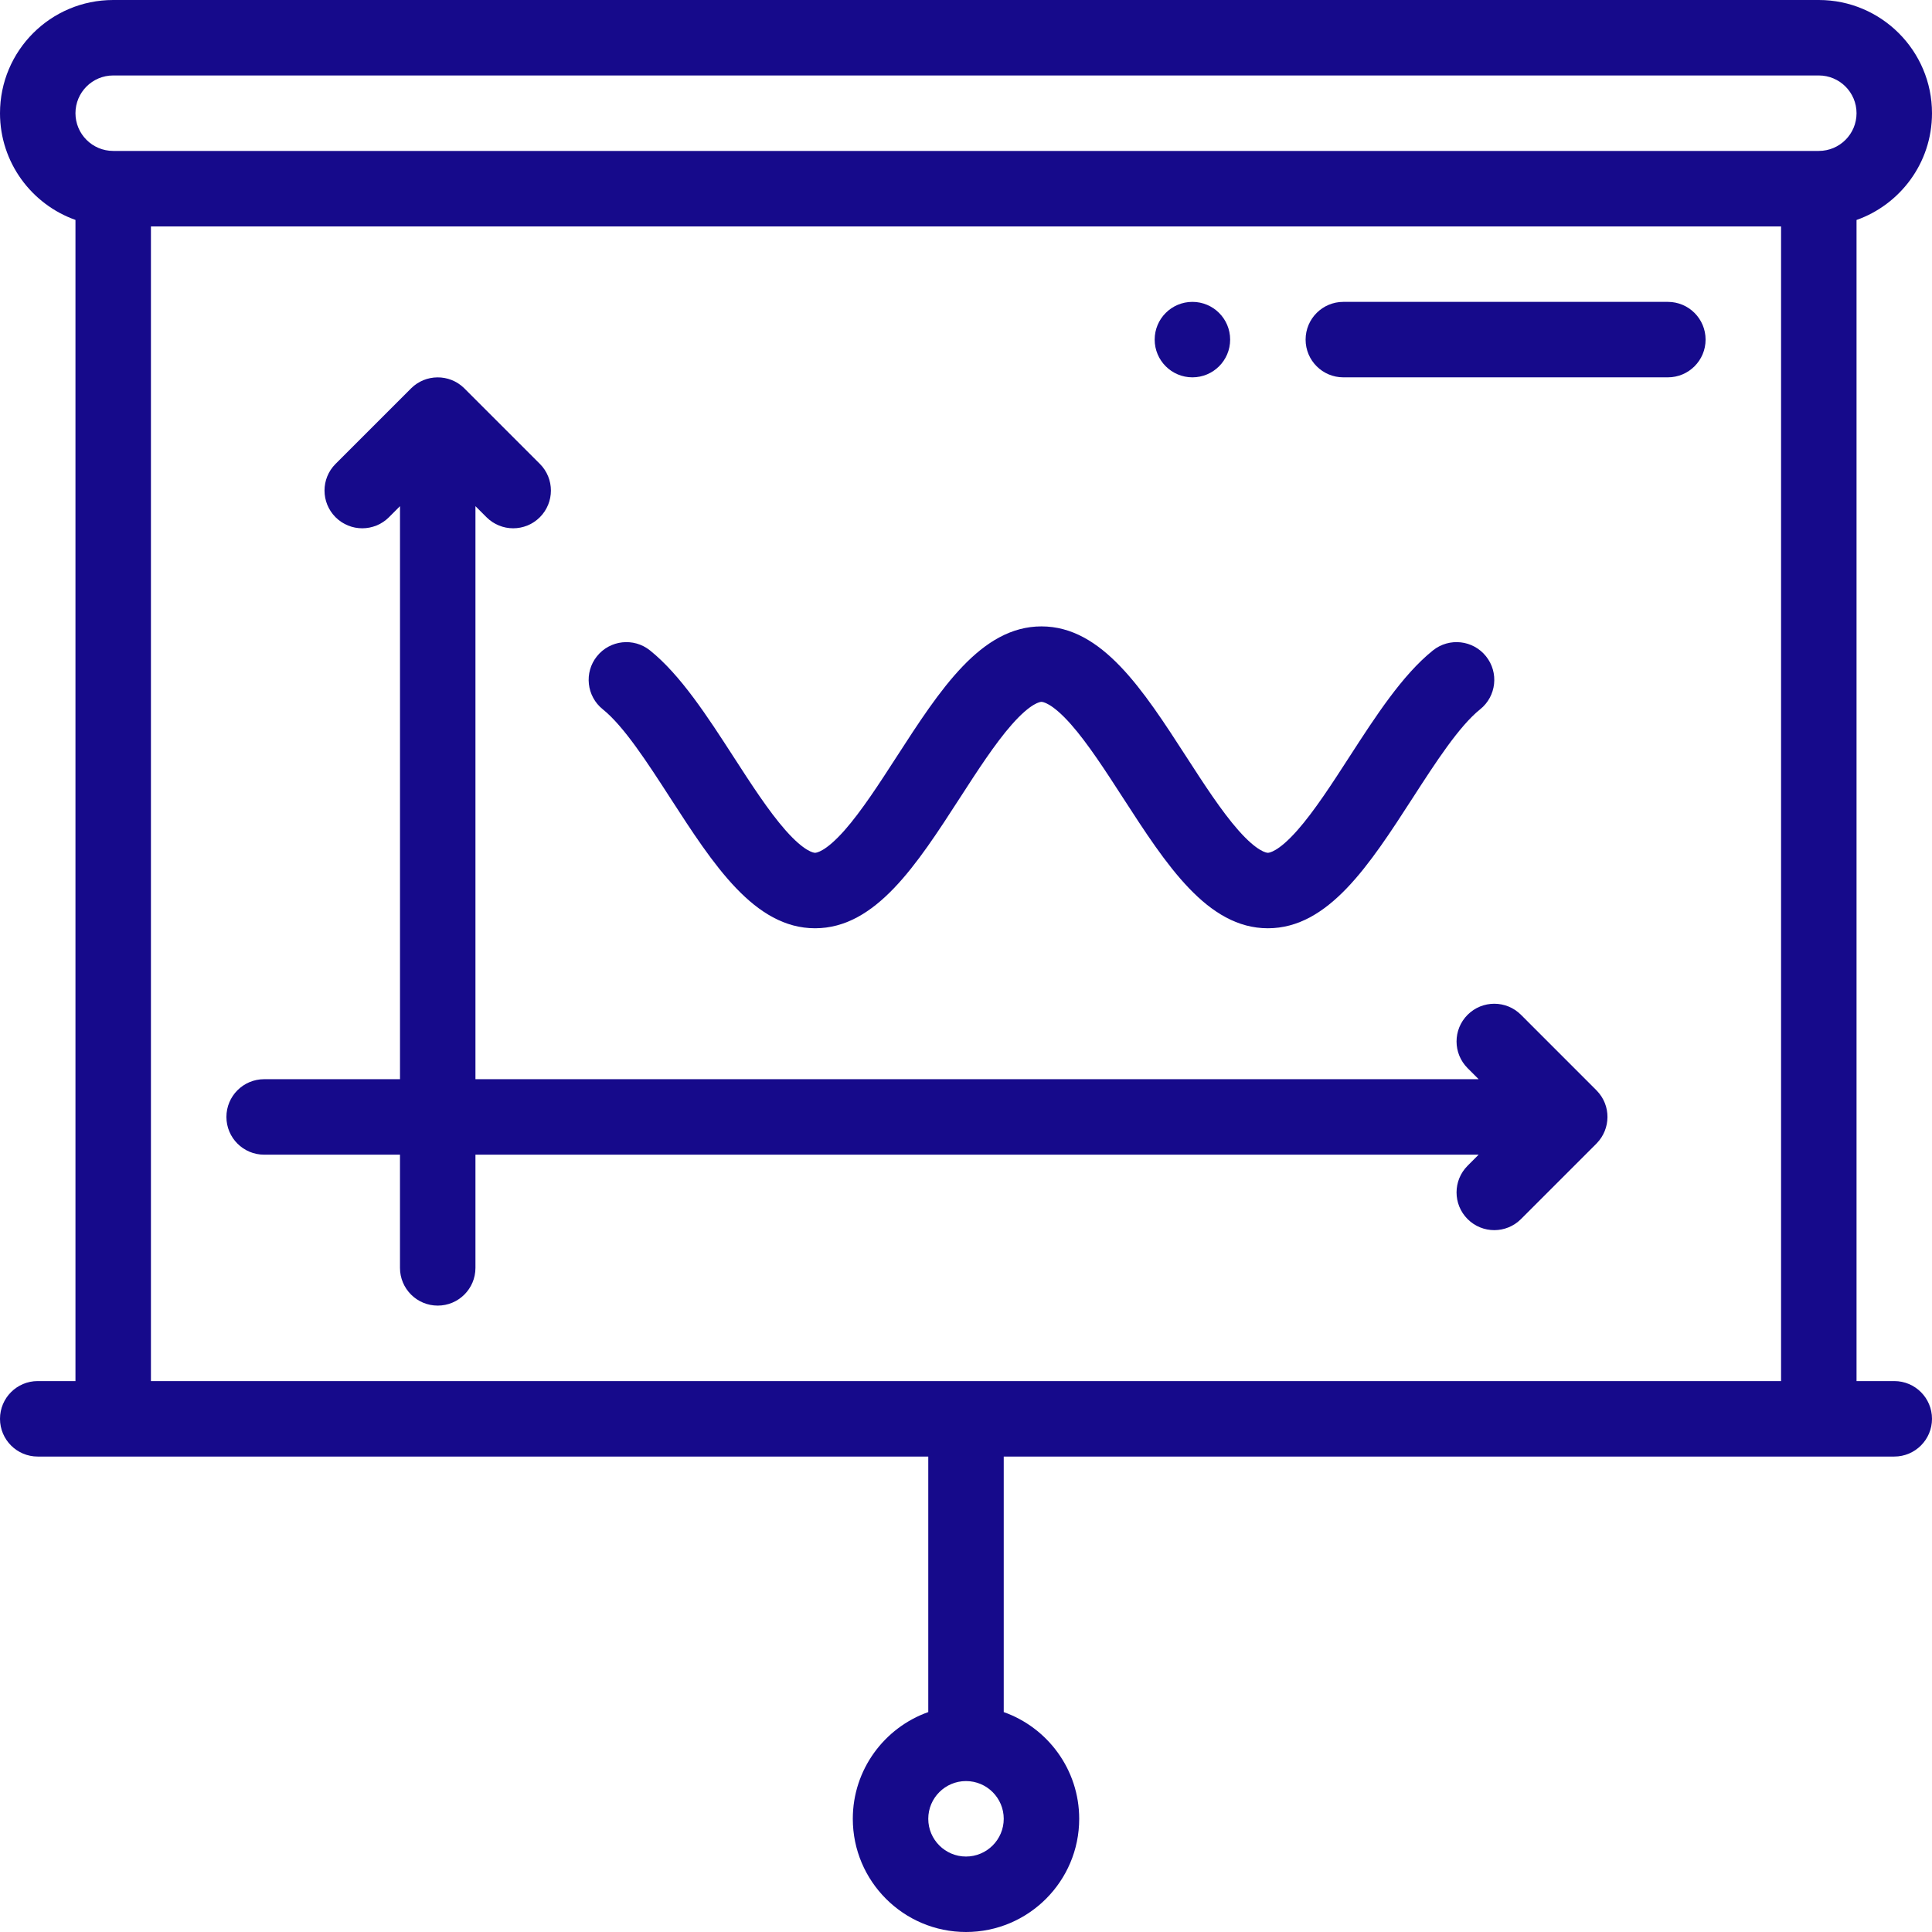 <svg width="100" height="100" viewBox="0 0 100 100" fill="none" xmlns="http://www.w3.org/2000/svg">
<path d="M63.672 17.578C63.672 18.657 62.797 19.531 61.719 19.531C60.64 19.531 59.766 18.657 59.766 17.578C59.766 16.499 60.64 15.625 61.719 15.625C62.797 15.625 63.672 16.499 63.672 17.578Z" fill="#160A8B"/>
<path d="M100 5.859C100 2.628 97.372 0 94.141 0H5.859C2.622 0 0 2.622 0 5.859C0 8.405 1.633 10.577 3.906 11.383V71.484H1.953C0.874 71.484 0 72.359 0 73.438C0 74.516 0.874 75.391 1.953 75.391H48.047V88.617C45.773 89.423 44.141 91.595 44.141 94.141C44.141 97.372 46.769 100 50 100C53.231 100 55.859 97.372 55.859 94.141C55.859 91.595 54.227 89.423 51.953 88.617V75.391H98.047C99.126 75.391 100 74.516 100 73.438C100 72.359 99.126 71.484 98.047 71.484H96.094V11.386C98.319 10.601 100 8.463 100 5.859ZM50 96.094C48.923 96.094 48.047 95.218 48.047 94.141C48.047 93.063 48.923 92.188 50 92.188C51.077 92.188 51.953 93.063 51.953 94.141C51.953 95.218 51.077 96.094 50 96.094ZM5.859 3.906H94.141C95.218 3.906 96.094 4.782 96.094 5.859C96.094 6.938 95.219 7.812 94.141 7.812H5.859C4.782 7.812 3.906 6.937 3.906 5.859C3.906 4.781 4.781 3.906 5.859 3.906ZM7.812 71.484V11.719H92.188V71.484H7.812Z" fill="#160A8B"/>
<path d="M82.649 56.452C82.643 56.445 82.638 56.438 82.631 56.432L78.725 52.525C77.962 51.763 76.726 51.763 75.963 52.525C75.2 53.288 75.2 54.524 75.963 55.287L76.534 55.859H24.609V26.199L25.182 26.772C25.945 27.535 27.18 27.535 27.943 26.772C28.706 26.009 28.706 24.773 27.943 24.01L24.037 20.104C24.031 20.097 24.024 20.091 24.018 20.085C23.255 19.342 22.029 19.349 21.275 20.104L17.369 24.01C16.606 24.772 16.606 26.009 17.369 26.772C18.132 27.535 19.368 27.535 20.132 26.772L20.704 26.199V55.859H13.672C12.593 55.859 11.719 56.734 11.719 57.813C11.719 58.891 12.593 59.766 13.672 59.766H20.703V65.625C20.703 66.704 21.578 67.578 22.656 67.578C23.735 67.578 24.609 66.704 24.609 65.625V59.766H76.534L75.963 60.338C75.2 61.101 75.2 62.337 75.963 63.1C76.726 63.863 77.962 63.863 78.725 63.1L82.631 59.194C82.638 59.187 82.643 59.18 82.649 59.174C83.373 58.429 83.401 57.224 82.649 56.452Z" fill="#160A8B"/>
<path d="M86.328 15.625H69.531C68.453 15.625 67.578 16.499 67.578 17.578C67.578 18.657 68.453 19.531 69.531 19.531H86.328C87.407 19.531 88.281 18.657 88.281 17.578C88.281 16.499 87.407 15.625 86.328 15.625Z" fill="#160A8B"/>
<path d="M31.2 36.713C32.292 37.589 33.509 39.472 34.687 41.294C36.932 44.767 39.052 48.047 42.188 48.047C45.322 48.047 47.442 44.767 49.687 41.295C50.579 39.915 51.502 38.487 52.375 37.498C53.378 36.361 53.855 36.328 53.906 36.328C53.957 36.328 54.434 36.361 55.438 37.498C56.31 38.487 57.233 39.915 58.125 41.295C60.371 44.767 62.491 48.047 65.625 48.047C68.761 48.047 70.881 44.767 73.126 41.294C74.303 39.472 75.52 37.589 76.613 36.713C77.454 36.038 77.59 34.809 76.914 33.968C76.24 33.126 75.011 32.991 74.168 33.666C72.584 34.937 71.192 37.09 69.845 39.173C68.953 40.553 68.03 41.981 67.157 42.97C66.154 44.108 65.676 44.141 65.625 44.141C65.574 44.141 65.097 44.108 64.094 42.971C63.221 41.981 62.298 40.554 61.406 39.174C59.161 35.702 57.041 32.422 53.906 32.422C50.772 32.422 48.652 35.702 46.407 39.174C45.515 40.554 44.592 41.981 43.719 42.971C42.715 44.108 42.239 44.141 42.188 44.141C42.136 44.141 41.658 44.108 40.655 42.97C39.782 41.981 38.86 40.553 37.968 39.173C36.621 37.091 35.229 34.937 33.644 33.666C32.803 32.991 31.573 33.126 30.898 33.968C30.223 34.809 30.359 36.038 31.2 36.713Z" fill="#160A8B"/>
</svg>
